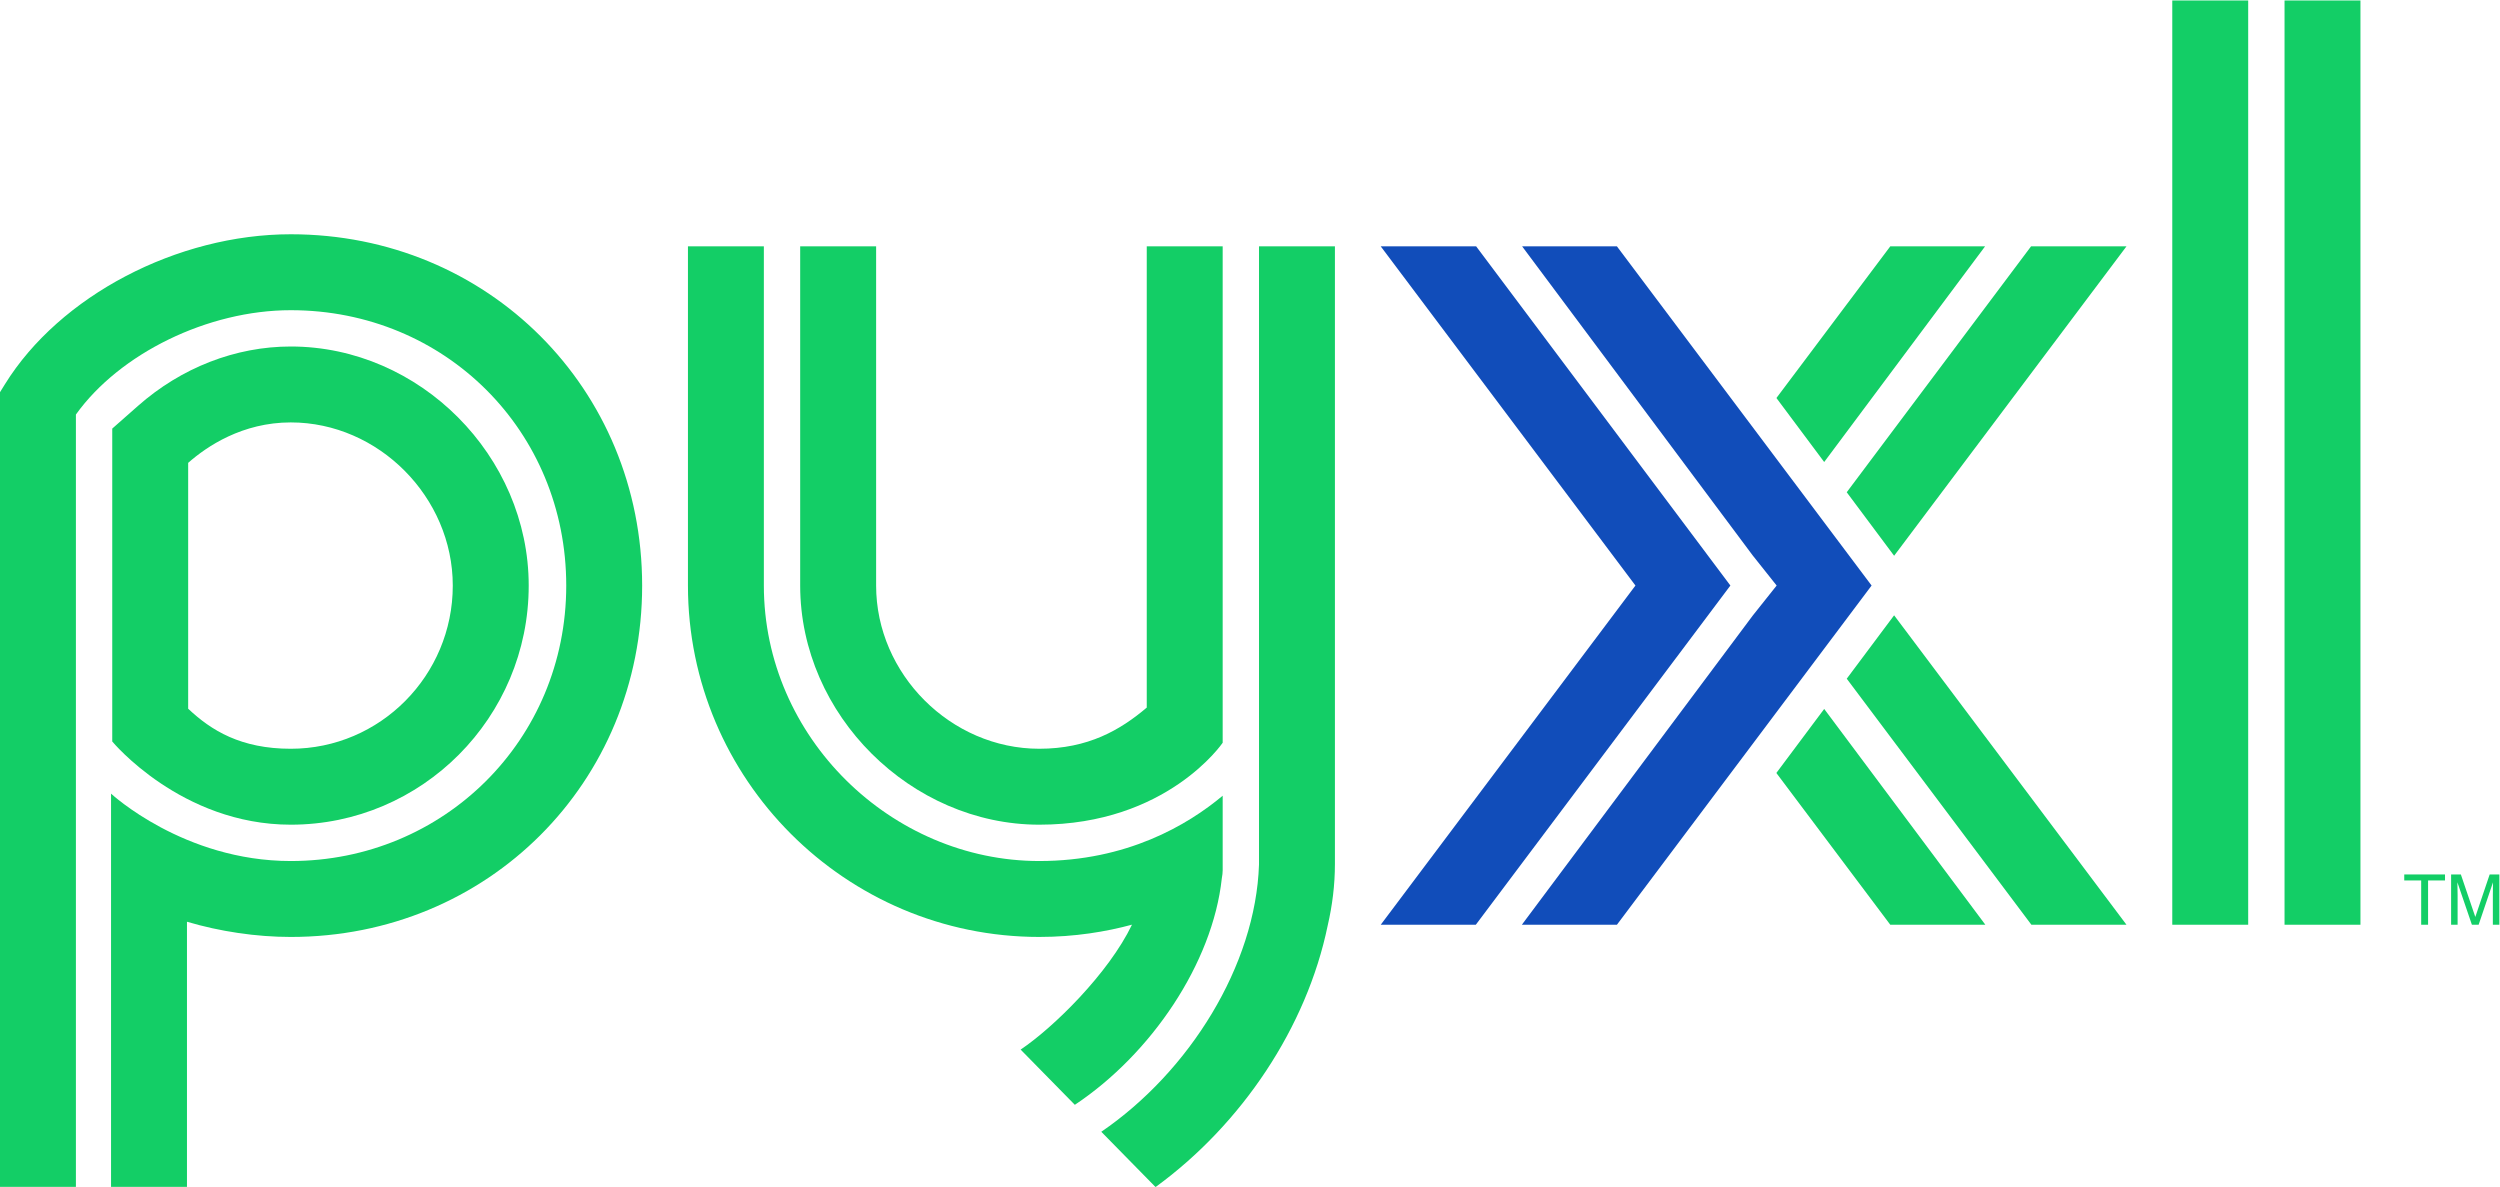 <?xml version="1.0" encoding="UTF-8" standalone="no"?>
<!-- Created with Inkscape (http://www.inkscape.org/) -->

<svg
   xmlns:dc="http://purl.org/dc/elements/1.1/"
   xmlns:cc="http://creativecommons.org/ns#"
   xmlns:rdf="http://www.w3.org/1999/02/22-rdf-syntax-ns#"
   xmlns:svg="http://www.w3.org/2000/svg"
   xmlns="http://www.w3.org/2000/svg"
   xmlns:sodipodi="http://sodipodi.sourceforge.net/DTD/sodipodi-0.dtd"
   xmlns:inkscape="http://www.inkscape.org/namespaces/inkscape"
   version="1.1"
   id="svg815"
   xml:space="preserve"
   width="630.458"
   height="299.31"
   viewBox="0 0 630.458 299.31"
   sodipodi:docname="pyxl.svg"
   inkscape:version="0.92.3 (2405546, 2018-03-11)"><defs
     id="defs819"><clipPath
       clipPathUnits="userSpaceOnUse"
       id="clipPath831"><path
         d="M 0,500 H 500 V 0 H 0 Z"
         id="path829"
         inkscape:connector-curvature="0" /></clipPath></defs><sodipodi:namedview
     pagecolor="#ffffff"
     bordercolor="#666666"
     borderopacity="1"
     objecttolerance="10"
     gridtolerance="10"
     guidetolerance="10"
     inkscape:pageopacity="0"
     inkscape:pageshadow="2"
     inkscape:window-width="1920"
     inkscape:window-height="1017"
     id="namedview817"
     showgrid="false"
     fit-margin-top="0"
     fit-margin-left="0"
     fit-margin-right="0"
     fit-margin-bottom="0"
     inkscape:zoom="1.323"
     inkscape:cx="315.22908"
     inkscape:cy="149.6552"
     inkscape:window-x="-8"
     inkscape:window-y="-8"
     inkscape:window-maximized="1"
     inkscape:current-layer="g823" /><g
     id="g823"
     inkscape:groupmode="layer"
     inkscape:label="_PyxlLogo"
     transform="matrix(1.333,0,0,-1.333,-18.104,482.988)"><g
       id="g825"><g
         id="g827"
         clip-path="url(#clipPath831)"><g
           id="g833"
           transform="translate(49.18,274.767)"><path
             d="m 0,0 c 3.544,3.127 10.254,7.65 19.414,7.65 16.612,0 30.646,-14.137 30.646,-30.872 0,-17.019 -13.747,-30.868 -30.646,-30.868 -9.445,0 -15.047,3.459 -19.414,7.577 z m 64.425,-23.222 c 0,24.523 -20.614,45.233 -45.011,45.233 -10.435,0 -20.707,-3.992 -28.92,-11.246 l -4.857,-4.283 v -59.195 c 0,0 13.017,-15.741 33.777,-15.741 24.821,0 45.011,20.291 45.011,45.232"
             style="fill:#13ce66;fill-opacity:1;fill-rule:nonzero;stroke:none"
             id="path835"
             inkscape:connector-curvature="0" /></g><g
           id="g837"
           transform="translate(68.594,318.012)"><path
             d="m 0,0 c -21.497,0 -43.74,-11.667 -54.082,-28.376 l -0.934,-1.506 v -150.371 h 14.363 v 146.151 c 8.26,11.537 24.949,19.737 40.653,19.737 29.22,0 52.111,-22.883 52.111,-52.102 0,-29.219 -23.203,-52.107 -52.111,-52.107 -20.29,0 -34.005,12.751 -34.005,12.751 v -74.43 h 14.363 v 50.194 c 6.215,-1.844 13.095,-2.878 19.642,-2.878 37.274,0 66.472,29.199 66.472,66.47 C 66.472,-29.196 37.274,0 0,0"
             style="fill:#13ce66;fill-opacity:1;fill-rule:nonzero;stroke:none"
             id="path839"
             inkscape:connector-curvature="0" /></g><path
           d="m 424.543,187.386 h 14.362 v 174.855 h -14.362 z"
           style="fill:#13ce66;fill-opacity:1;fill-rule:nonzero;stroke:none"
           id="path841"
           inkscape:connector-curvature="0" /><path
           d="m 445.781,187.386 h 14.362 v 174.855 h -14.362 z"
           style="fill:#13ce66;fill-opacity:1;fill-rule:nonzero;stroke:none"
           id="path843"
           inkscape:connector-curvature="0" /><g
           id="g845"
           transform="translate(292.782,187.386)"><path
             d="M 0,0 48.162,64.171 0.066,128.339 H -17.986 L 30.201,64.171 -17.986,0 Z"
             style="fill:#114dba;fill-opacity:1;fill-rule:nonzero;stroke:none"
             id="path847"
             inkscape:connector-curvature="0" /></g><g
           id="g849"
           transform="translate(319.478,315.725)"><path
             d="m 0,0 h -17.933 l 43.637,-58.494 4.514,-5.674 -4.514,-5.672 -43.688,-58.499 H 0 l 48.179,64.171 z"
             style="fill:#114dba;fill-opacity:1;fill-rule:nonzero;stroke:none"
             id="path851"
             inkscape:connector-curvature="0" /></g><g
           id="g853"
           transform="translate(371.888,257.231)"><path
             d="M 0,0 0.032,-0.042 43.99,58.494 H 25.936 L -8.934,11.975 Z"
             style="fill:#13ce66;fill-opacity:1;fill-rule:nonzero;stroke:none"
             id="path855"
             inkscape:connector-curvature="0" /></g><g
           id="g857"
           transform="translate(358.69,274.925)"><path
             d="M 0,0 30.437,40.8 H 12.502 L -9.036,12.109 Z"
             style="fill:#13ce66;fill-opacity:1;fill-rule:nonzero;stroke:none"
             id="path859"
             inkscape:connector-curvature="0" /></g><g
           id="g861"
           transform="translate(371.888,245.885)"><path
             d="M 0,0 -8.931,-11.954 26.002,-58.499 H 43.99 L 0.032,0.039 Z"
             style="fill:#13ce66;fill-opacity:1;fill-rule:nonzero;stroke:none"
             id="path863"
             inkscape:connector-curvature="0" /></g><g
           id="g865"
           transform="translate(349.64,216.098)"><path
             d="M 0,0 21.553,-28.712 H 39.538 L 9.051,12.114 Z"
             style="fill:#13ce66;fill-opacity:1;fill-rule:nonzero;stroke:none"
             id="path867"
             inkscape:connector-curvature="0" /></g><g
           id="g869"
           transform="translate(476.139,196.898)"><path
             d="m 0,0 v -1.134 h -3.203 v -8.378 h -1.303 v 8.378 H -7.709 V 0 Z"
             style="fill:#13ce66;fill-opacity:1;fill-rule:nonzero;stroke:none"
             id="path871"
             inkscape:connector-curvature="0" /></g><g
           id="g873"
           transform="translate(477.293,196.898)"><path
             d="M 0,0 H 1.845 L 4.58,-8.041 7.296,0 H 9.129 V -9.512 H 7.898 v 5.615 c 0,0.194 0.003,0.515 0.012,0.963 0.01,0.449 0.014,0.93 0.014,1.445 L 5.209,-9.512 H 3.933 l -2.742,8.023 v -0.292 c 0,-0.234 0.006,-0.588 0.02,-1.065 0.013,-0.479 0.018,-0.829 0.018,-1.051 V -9.512 H 0 Z"
             style="fill:#13ce66;fill-opacity:1;fill-rule:nonzero;stroke:none"
             id="path875"
             inkscape:connector-curvature="0" /></g><g
           id="g877"
           transform="translate(244.728,196.147)"><path
             d="M 0,0 C 0.105,0.585 0.166,1.104 0.166,1.536 V 15.645 C -6.477,10.09 -17.962,3.292 -34.534,3.292 c -27.968,0 -52.103,23.38 -52.103,52.106 v 64.18 h -14.36 v -64.18 c 0,-36.648 29.812,-66.469 66.463,-66.469 6.754,0 12.665,1 17.543,2.321 -4.425,-9.207 -14.831,-19.446 -21.069,-23.632 l 10.256,-10.449 C -13.4,-33.254 -1.736,-16.074 0,0"
             style="fill:#13ce66;fill-opacity:1;fill-rule:nonzero;stroke:none"
             id="path879"
             inkscape:connector-curvature="0" /></g><g
           id="g881"
           transform="translate(210.194,206.314)"><path
             d="m 0,0 c 24.205,0 34.699,15.5 34.699,15.5 v 93.911 H 20.335 V 22.152 C 15.34,17.919 9.254,14.365 0,14.365 c -16.733,0 -30.864,14.135 -30.864,30.866 v 64.18 H -45.23 V 45.231 C -45.23,20.713 -24.205,0 0,0"
             style="fill:#13ce66;fill-opacity:1;fill-rule:nonzero;stroke:none"
             id="path883"
             inkscape:connector-curvature="0" /></g><g
           id="g885"
           transform="translate(251.766,315.725)"><path
             d="m 0,0 v -116.96 c -0.632,-19.091 -13.189,-39.169 -29.837,-50.548 l 10.265,-10.458 c 16.237,11.818 28.597,30.189 32.572,49.495 0.87,3.768 1.362,7.645 1.362,11.615 v 1.406 c 0,0.225 0.003,0.443 0,0.668 L 14.362,0 Z"
             style="fill:#13ce66;fill-opacity:1;fill-rule:nonzero;stroke:none"
             id="path887"
             inkscape:connector-curvature="0" /></g></g></g></g></svg>